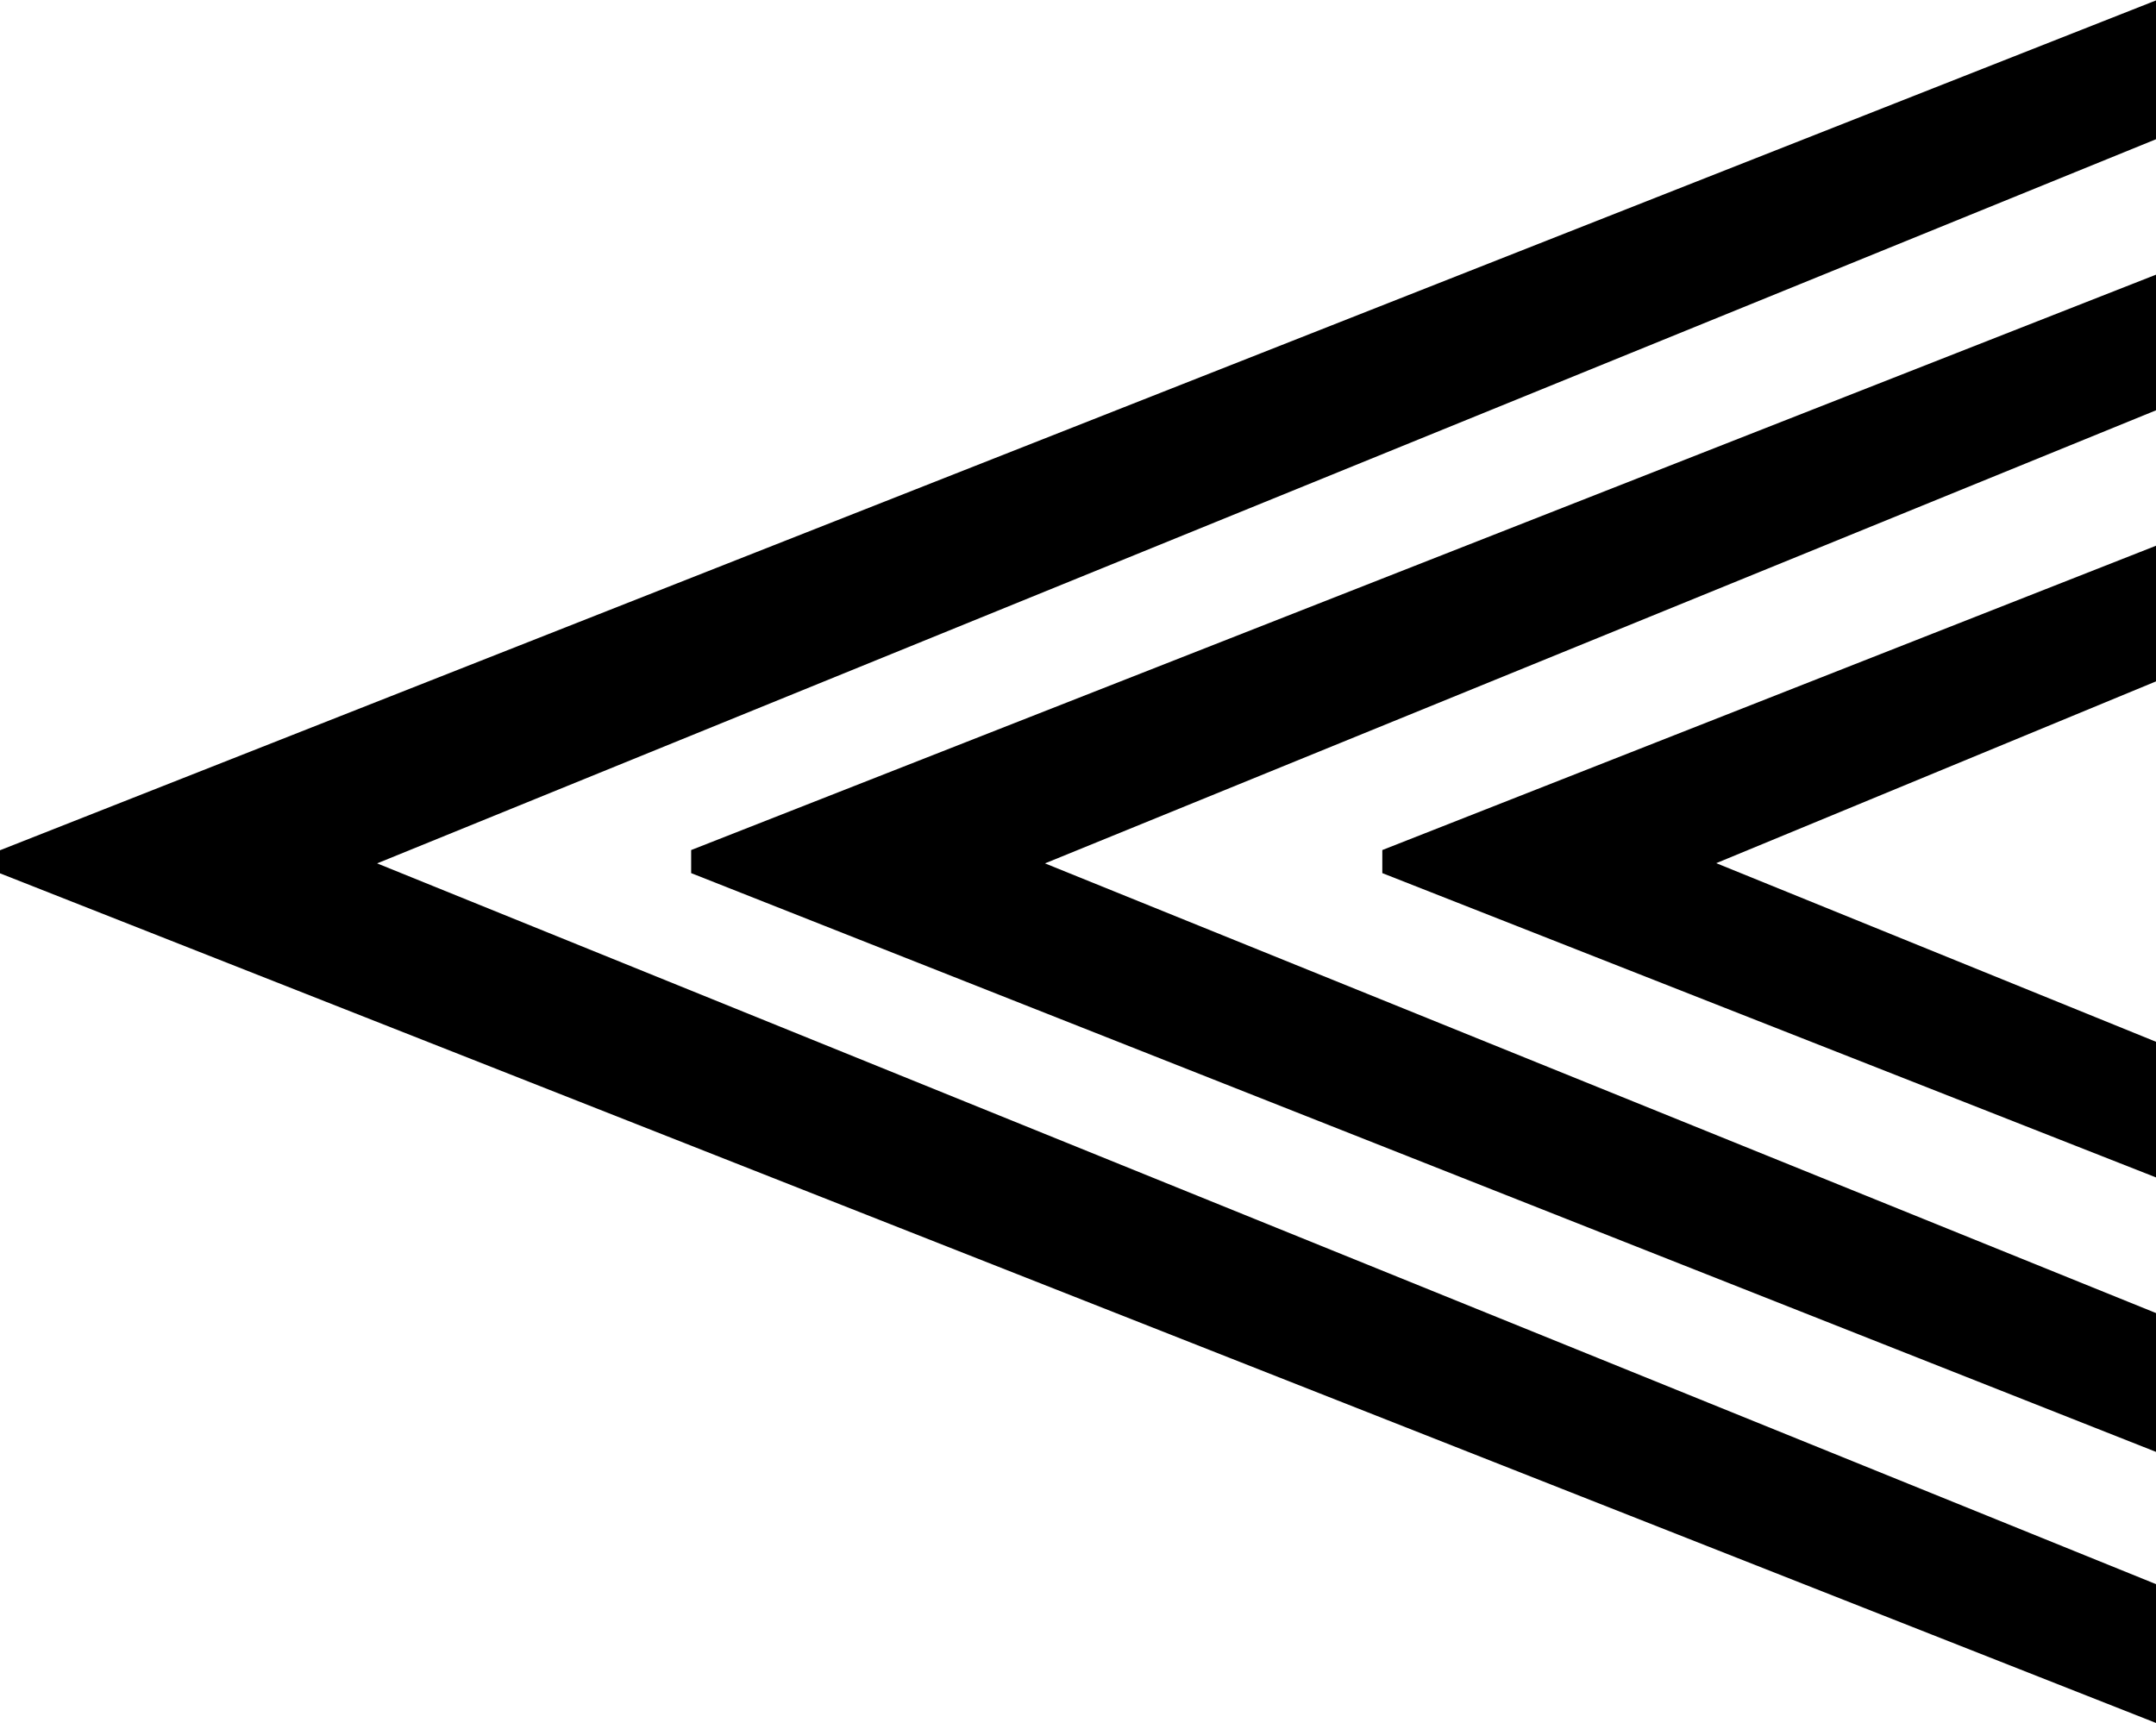 <?xml version="1.0" encoding="UTF-8"?>
<svg fill="#000000" version="1.1" viewBox="0 0 10.188 8.141" xmlns="http://www.w3.org/2000/svg" xmlns:xlink="http://www.w3.org/1999/xlink">
<defs>
<g id="a">
<path d="m10.766-1.031v-0.641l-2.078-0.844 2.078-0.859v-0.641l-3.656 1.438v0.109zm0 1.297v-0.656l-5.25-2.125 5.25-2.141v-0.641l-6.922 2.719v0.109zm0 1.281v-0.656l-8.406-3.406 8.406-3.422v-0.656l-10.188 4.016v0.109z"/>
</g>
</defs>
<g transform="translate(-149.29 -128.17)">
<use x="148.712" y="134.765" xlink:href="#a"/>
</g>
</svg>
